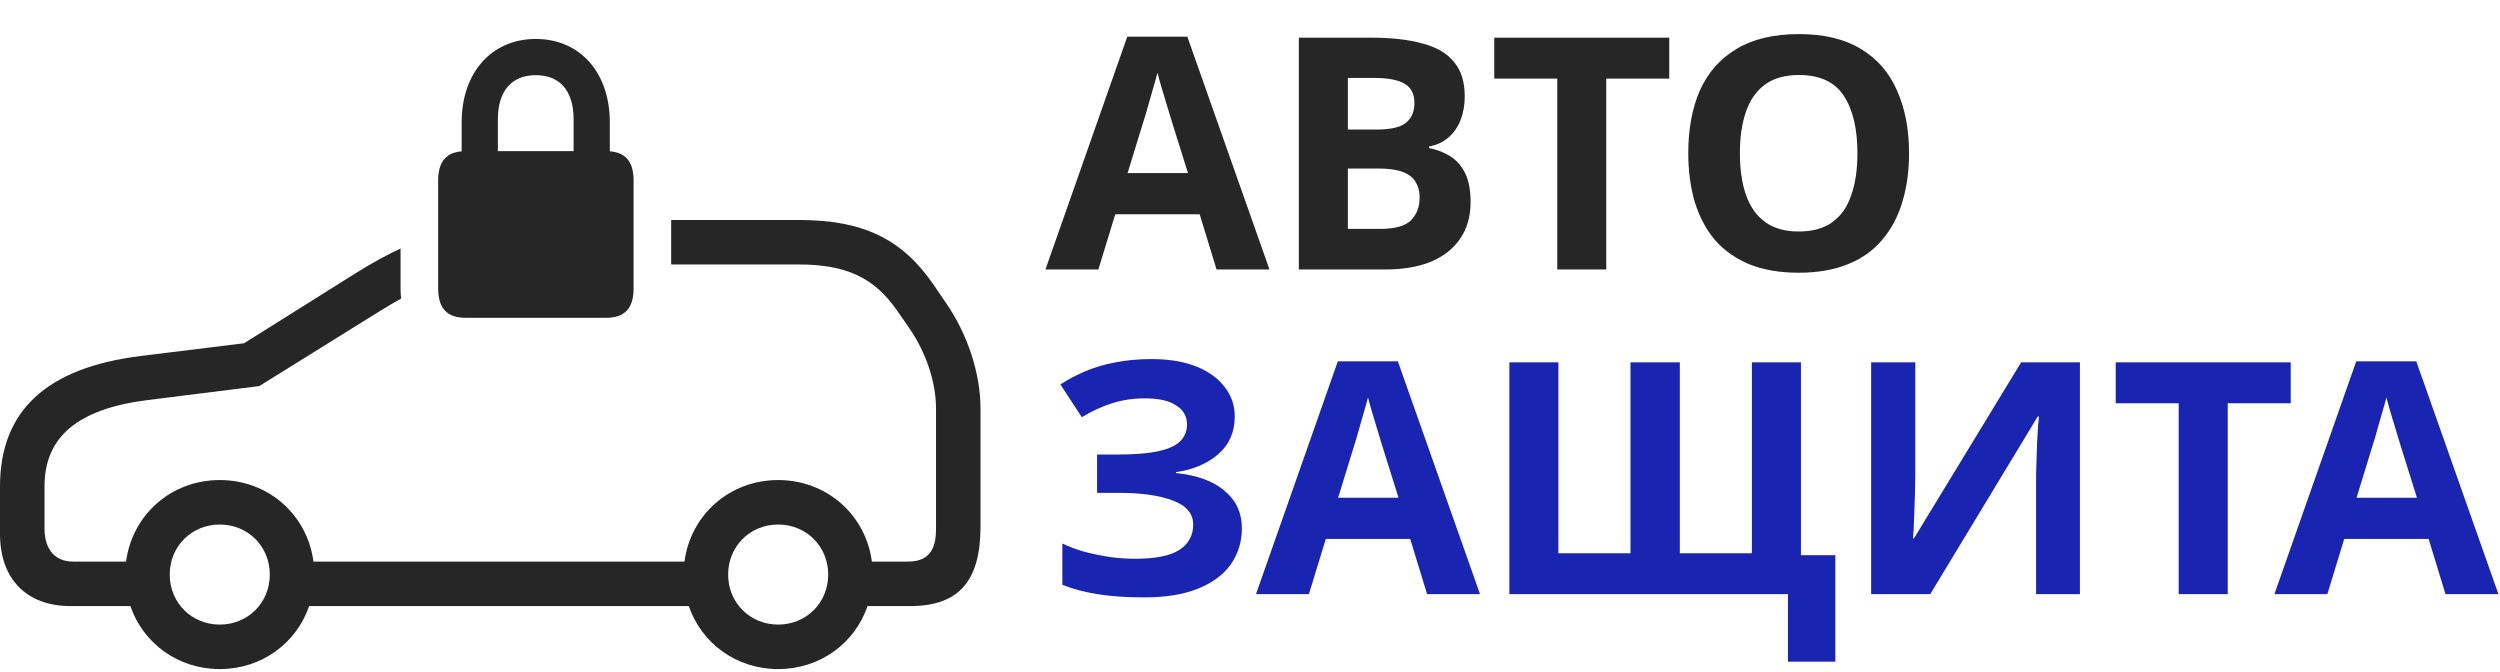 <svg width="770" height="207" viewBox="0 0 770 207" fill="none" xmlns="http://www.w3.org/2000/svg">
<path fill-rule="evenodd" clip-rule="evenodd" d="M206.726 81.459H245.977C260.706 81.459 269.22 85.544 276.202 95.504L280.034 101.036C285.227 108.527 288.292 117.72 288.292 125.807V163.005C288.292 169.814 285.653 172.964 279.608 172.964H268.535C266.644 158.584 254.663 147.853 239.676 147.853C224.689 147.853 212.707 158.584 210.817 172.964H96.547C94.657 158.584 82.675 147.853 67.688 147.853C52.701 147.853 40.72 158.584 38.829 172.964H22.478C16.943 172.964 13.708 169.218 13.708 162.749V149.811C13.708 134.574 23.925 125.977 45.211 123.253L79.864 118.912L116.815 95.929C119.158 94.466 121.383 93.144 123.544 91.948C123.43 90.929 123.372 89.872 123.372 88.779V76.542C118.881 78.615 114.373 81.136 109.493 84.182L75.181 105.718L43.423 109.634C14.389 113.209 0 126.487 0 149.811V164.451C0 178.326 8.174 186.668 21.711 186.668H40.162C44.07 198.091 54.761 206.076 67.688 206.076C80.615 206.076 91.306 198.091 95.214 186.668H212.15C216.058 198.091 226.749 206.076 239.676 206.076C252.603 206.076 263.294 198.091 267.202 186.668H280.374C295.274 186.668 302 179.007 302 162.153V125.807C302 115.166 298.083 102.994 291.358 93.29L287.526 87.673C277.735 73.457 265.729 67.754 245.977 67.754H206.726V81.459ZM52.277 176.964C52.277 185.646 59.004 192.371 67.688 192.371C76.373 192.371 83.099 185.646 83.099 176.964C83.099 168.282 76.373 161.557 67.688 161.557C59.004 161.557 52.277 168.282 52.277 176.964ZM224.265 176.964C224.265 185.646 230.992 192.371 239.676 192.371C248.36 192.371 255.087 185.646 255.087 176.964C255.087 168.282 248.36 161.557 239.676 161.557C230.992 161.557 224.265 168.282 224.265 176.964Z" fill="black" fill-opacity="0.85"/>
<path d="M142.188 49.113L153.342 49.028V36.77C153.342 27.918 157.684 23.151 165.006 23.151C172.414 23.151 176.67 27.918 176.67 36.77V49.028L187.824 49.113V37.706C187.824 22.3 178.628 12 165.006 12C151.469 12 142.188 22.3 142.188 37.706V49.113ZM143.465 97.887H186.632C192.422 97.887 195.147 94.993 195.147 88.779V55.667C195.147 49.453 192.422 46.559 186.632 46.559H143.465C137.675 46.559 134.951 49.453 134.951 55.667V88.779C134.951 94.993 137.675 97.887 143.465 97.887Z" fill="black" fill-opacity="0.85"/>
<path d="M374.7 83L369.5 66H343.5L338.3 83H322L347.2 11.3H365.7L391 83H374.7ZM360.7 36.7C360.367 35.567 359.933 34.133 359.4 32.4C358.867 30.667 358.333 28.9 357.8 27.1C357.267 25.3 356.833 23.733 356.5 22.4C356.167 23.733 355.7 25.4 355.1 27.4C354.567 29.333 354.033 31.2 353.5 33C353.033 34.733 352.667 35.967 352.4 36.7L347.3 53.3H365.9L360.7 36.7ZM422.243 11.6C428.576 11.6 433.876 12.2 438.143 13.4C442.476 14.533 445.71 16.433 447.843 19.1C450.043 21.7 451.143 25.233 451.143 29.7C451.143 32.367 450.71 34.8 449.843 37C448.976 39.2 447.71 41 446.043 42.4C444.443 43.8 442.476 44.7 440.143 45.1V45.6C442.543 46.067 444.71 46.9 446.643 48.1C448.576 49.3 450.11 51.033 451.243 53.3C452.376 55.567 452.943 58.567 452.943 62.3C452.943 66.633 451.876 70.367 449.743 73.5C447.676 76.567 444.676 78.933 440.743 80.6C436.81 82.2 432.143 83 426.743 83H400.043V11.6H422.243ZM423.943 39.9C428.343 39.9 431.376 39.2 433.043 37.8C434.776 36.4 435.643 34.367 435.643 31.7C435.643 28.967 434.643 27 432.643 25.8C430.643 24.6 427.476 24 423.143 24H415.143V39.9H423.943ZM415.143 51.9V70.5H425.043C429.576 70.5 432.743 69.633 434.543 67.9C436.343 66.1 437.243 63.733 437.243 60.8C437.243 59 436.843 57.433 436.043 56.1C435.31 54.767 434.01 53.733 432.143 53C430.276 52.267 427.743 51.9 424.543 51.9H415.143ZM494.73 83H479.63V24.2H460.23V11.6H514.13V24.2H494.73V83ZM587.988 47.2C587.988 52.733 587.288 57.767 585.888 62.3C584.554 66.767 582.488 70.633 579.688 73.9C576.954 77.167 573.421 79.667 569.088 81.4C564.821 83.133 559.788 84 553.988 84C548.188 84 543.121 83.133 538.788 81.4C534.521 79.6 530.988 77.1 528.188 73.9C525.454 70.633 523.388 66.733 521.988 62.2C520.654 57.667 519.988 52.633 519.988 47.1C519.988 39.7 521.188 33.267 523.588 27.8C526.054 22.333 529.788 18.1 534.788 15.1C539.854 12.033 546.288 10.5 554.088 10.5C561.821 10.5 568.188 12.033 573.188 15.1C578.188 18.1 581.888 22.367 584.288 27.9C586.754 33.367 587.988 39.8 587.988 47.2ZM535.888 47.2C535.888 52.2 536.521 56.5 537.788 60.1C539.054 63.7 541.021 66.467 543.688 68.4C546.354 70.333 549.788 71.3 553.988 71.3C558.321 71.3 561.788 70.333 564.388 68.4C567.054 66.467 568.988 63.7 570.188 60.1C571.454 56.5 572.088 52.2 572.088 47.2C572.088 39.667 570.688 33.767 567.888 29.5C565.088 25.233 560.488 23.1 554.088 23.1C549.821 23.1 546.354 24.067 543.688 26C541.021 27.933 539.054 30.7 537.788 34.3C536.521 37.9 535.888 42.2 535.888 47.2Z" fill="#262626"/>
<path d="M380.3 128.3C380.3 133.1 378.6 136.967 375.2 139.9C371.8 142.833 367.467 144.667 362.2 145.4V145.7C368.733 146.367 373.733 148.2 377.2 151.2C380.733 154.133 382.5 157.967 382.5 162.7C382.5 166.833 381.367 170.533 379.1 173.8C376.833 177 373.467 179.5 369 181.3C364.533 183.1 359 184 352.4 184C347 184 342.2 183.667 338 183C333.867 182.333 330.267 181.367 327.2 180.1V167.4C329.267 168.4 331.6 169.267 334.2 170C336.8 170.667 339.433 171.2 342.1 171.6C344.767 171.933 347.233 172.1 349.5 172.1C355.833 172.1 360.4 171.2 363.2 169.4C366.067 167.533 367.5 164.933 367.5 161.6C367.5 158.2 365.433 155.733 361.3 154.2C357.167 152.6 351.6 151.8 344.6 151.8H337.9V140H343.9C349.567 140 353.967 139.633 357.1 138.9C360.233 138.167 362.433 137.1 363.7 135.7C364.967 134.3 365.6 132.633 365.6 130.7C365.6 128.233 364.5 126.3 362.3 124.9C360.167 123.433 356.933 122.7 352.6 122.7C348.933 122.7 345.467 123.233 342.2 124.3C339 125.367 336 126.767 333.2 128.5L326.6 118.4C329.067 116.8 331.667 115.433 334.4 114.3C337.2 113.1 340.267 112.2 343.6 111.6C346.933 110.933 350.633 110.6 354.7 110.6C360.1 110.6 364.7 111.367 368.5 112.9C372.3 114.433 375.2 116.533 377.2 119.2C379.267 121.8 380.3 124.833 380.3 128.3ZM439.544 183L434.344 166H408.344L403.144 183H386.844L412.044 111.3H430.544L455.844 183H439.544ZM425.544 136.7C425.21 135.567 424.777 134.133 424.244 132.4C423.71 130.667 423.177 128.9 422.644 127.1C422.11 125.3 421.677 123.733 421.344 122.4C421.01 123.733 420.544 125.4 419.944 127.4C419.41 129.333 418.877 131.2 418.344 133C417.877 134.733 417.51 135.967 417.244 136.7L412.144 153.3H430.744L425.544 136.7ZM565.287 171V203.8H550.687V183H464.887V111.6H479.987V170.4H502.187V111.6H517.387V170.4H539.587V111.6H554.687V171H565.287ZM576.313 111.6H589.913V146.1C589.913 147.767 589.879 149.633 589.813 151.7C589.746 153.767 589.679 155.8 589.613 157.8C589.546 159.733 589.479 161.433 589.413 162.9C589.346 164.3 589.279 165.267 589.213 165.8H589.513L622.513 111.6H640.613V183H627.113V148.7C627.113 146.9 627.146 144.933 627.213 142.8C627.279 140.6 627.346 138.5 627.413 136.5C627.546 134.5 627.646 132.767 627.713 131.3C627.846 129.767 627.946 128.767 628.013 128.3H627.613L594.513 183H576.313V111.6ZM686.137 183H671.037V124.2H651.637V111.6H705.537V124.2H686.137V183ZM753.216 183L748.016 166H722.016L716.816 183H700.516L725.716 111.3H744.216L769.516 183H753.216ZM739.216 136.7C738.882 135.567 738.449 134.133 737.916 132.4C737.382 130.667 736.849 128.9 736.316 127.1C735.782 125.3 735.349 123.733 735.016 122.4C734.682 123.733 734.216 125.4 733.616 127.4C733.082 129.333 732.549 131.2 732.016 133C731.549 134.733 731.182 135.967 730.916 136.7L725.816 153.3H744.416L739.216 136.7Z" fill="#1924B1"/>
</svg>
